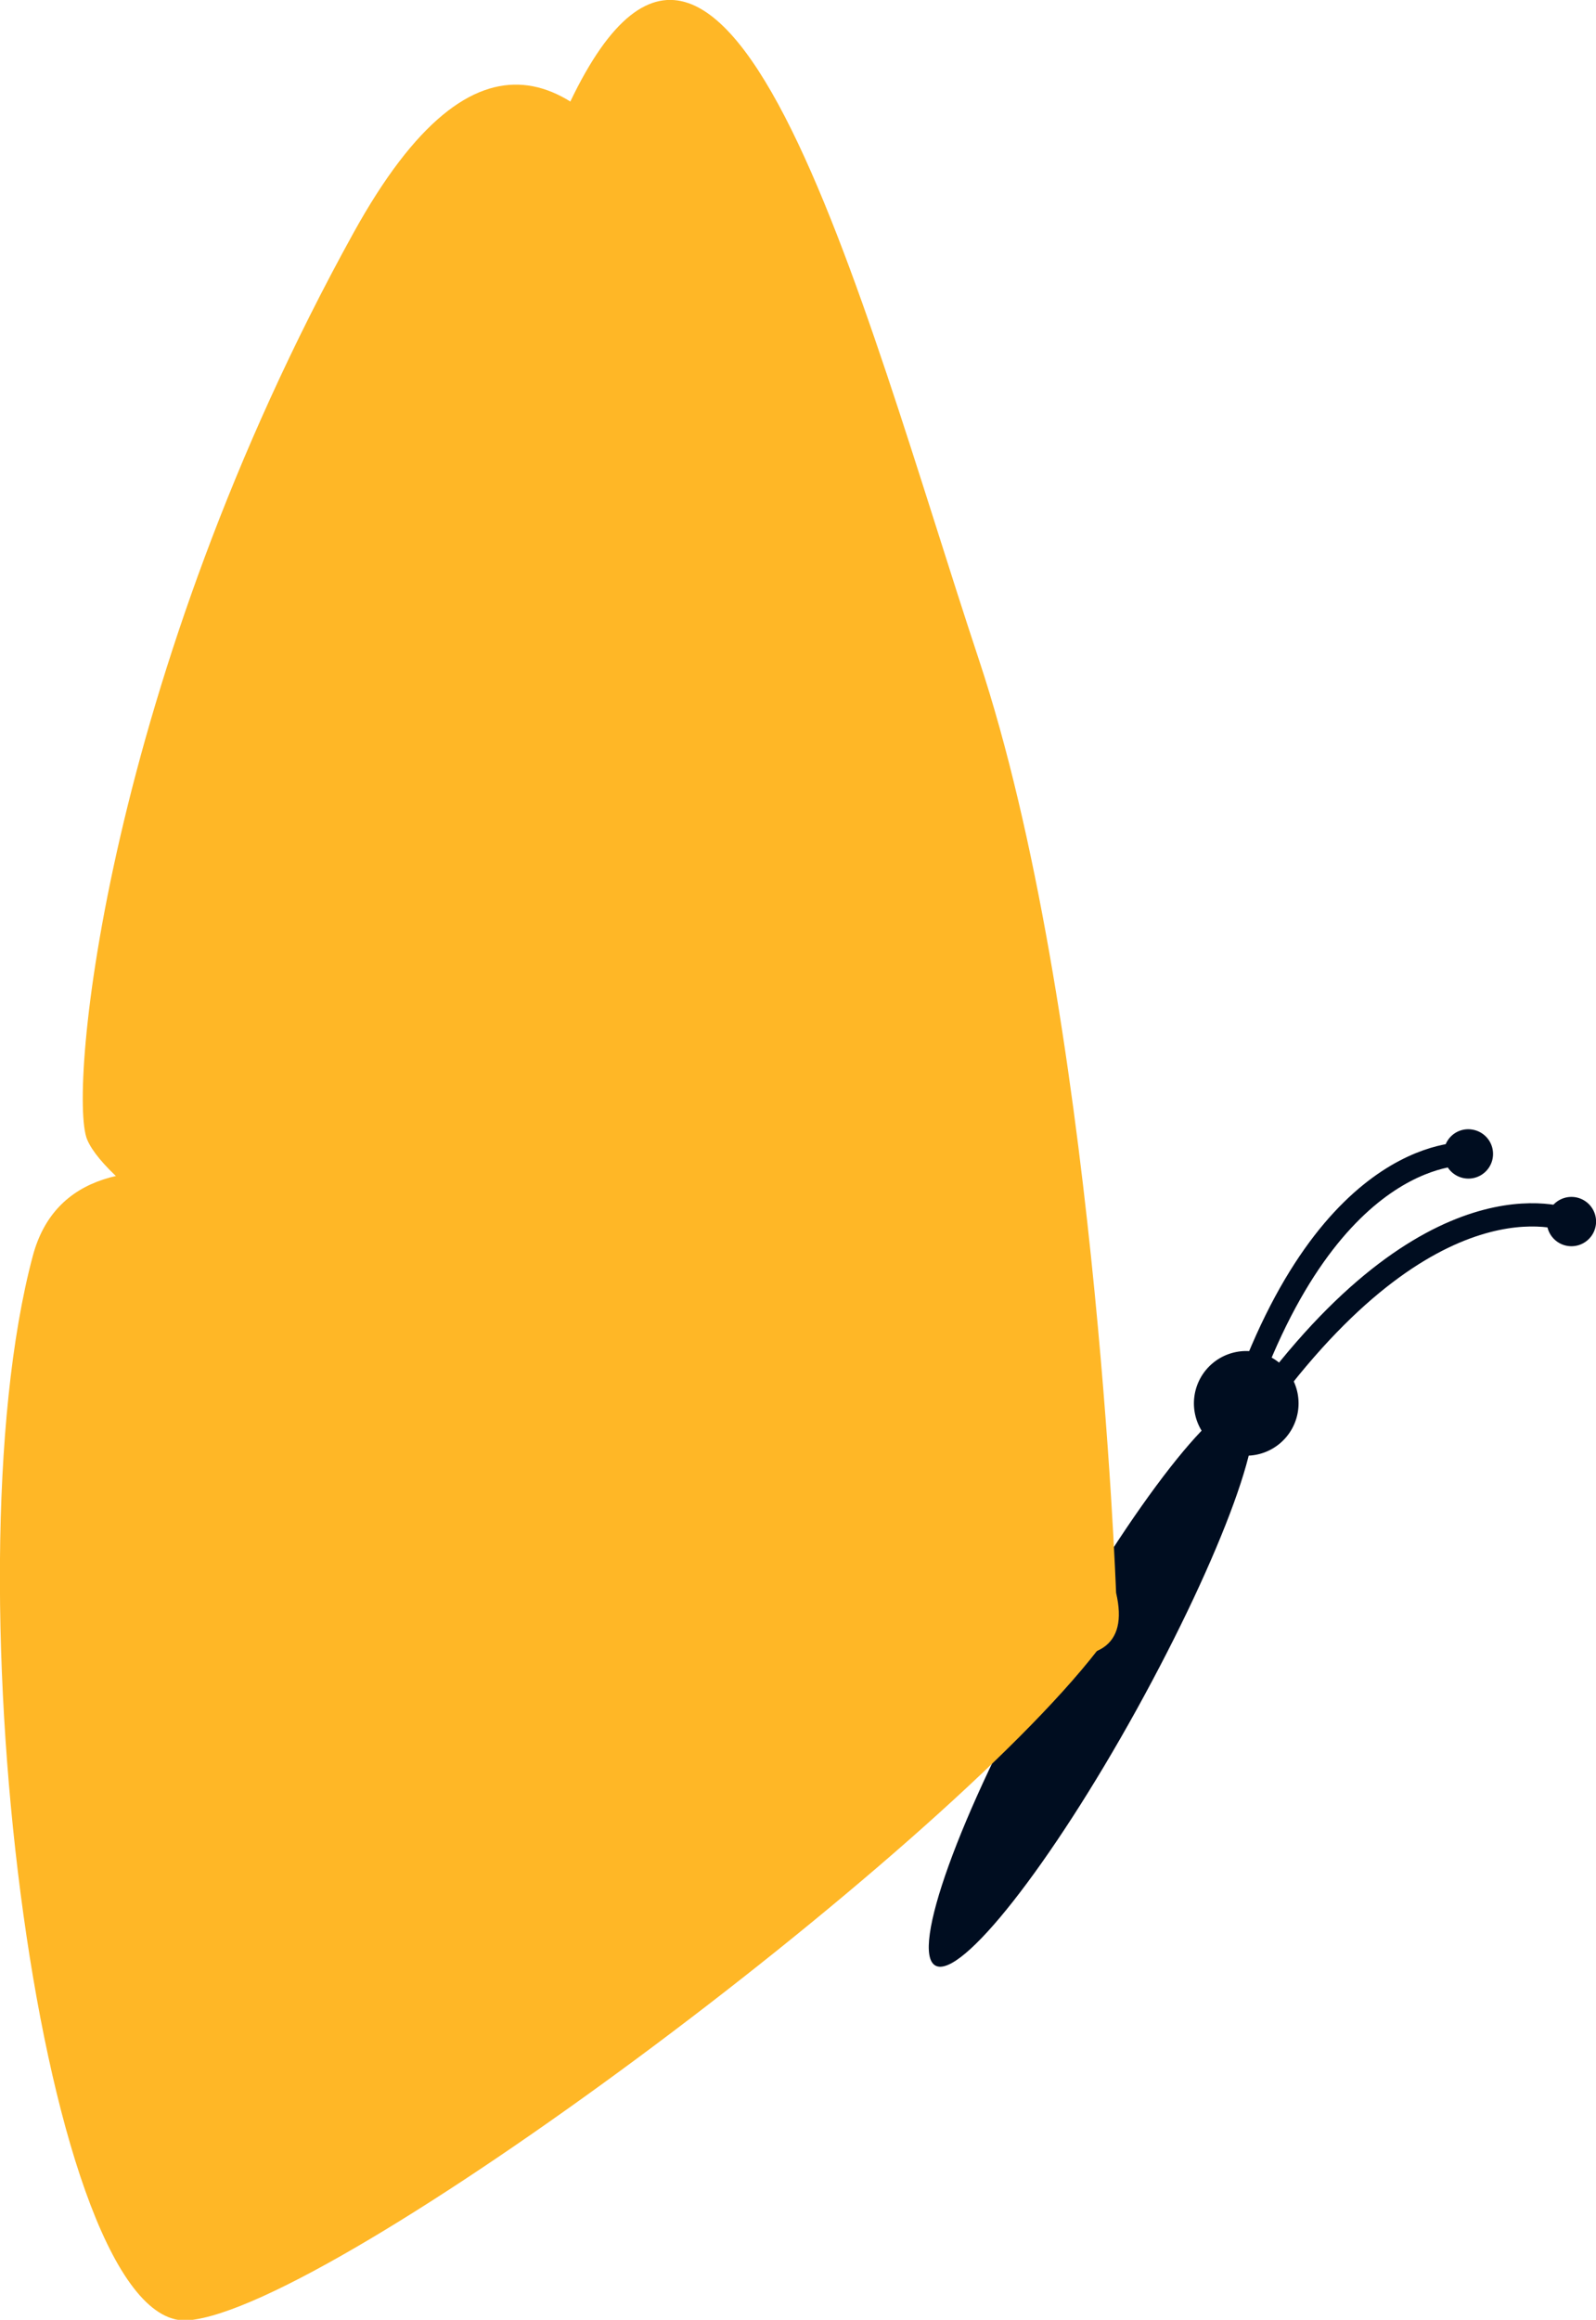 <svg xmlns="http://www.w3.org/2000/svg" viewBox="0 0 68.64 99.74"><defs><style>.cls-1{isolation:isolate;}.cls-2{fill:#000d20;}.cls-3{fill:none;stroke:#000d20;stroke-linecap:round;stroke-linejoin:round;}.cls-4{fill:#ffb726;mix-blend-mode:multiply;}</style></defs><title>Butter2</title><g class="cls-1"><g id="Capa_2" data-name="Capa 2"><g id="Capa_1-2" data-name="Capa 1"><path class="cls-2" d="M48.88,73.51c-3.69,6.67-7.56,11.6-8.65,11S41.26,78,45,71.33s7.56-11.6,8.65-11S52.57,66.83,48.88,73.51Z"/><path class="cls-2" d="M55.57,61.42a2.25,2.25,0,1,1-.88-3.05A2.25,2.25,0,0,1,55.57,61.42Z"/><path class="cls-3" d="M67.58,52.5s-5.44-2.4-12.8,7.18"/><path class="cls-2" d="M66.66,52a1.06,1.06,0,1,0,1.43-.41A1.06,1.06,0,0,0,66.66,52Z"/><path class="cls-3" d="M63.15,49.61s-5.93-.53-9.81,10.91"/><path class="cls-2" d="M62.11,49.42a1.06,1.06,0,1,0,1.23-.85A1.05,1.05,0,0,0,62.11,49.42Z"/><path class="cls-4" d="M48,68.48s-.9-25.07-5.9-40.12S30.92-11.36,23.86,5.88,48,68.48,48,68.48Z"/><path class="cls-4" d="M48,68.48S39.72,32,36.33,26.37,25.84-9.23,15.21,10,2.9,47,3.75,49s6.45,5.65,12.45,8.62C21.06,60.06,50.21,77.92,48,68.48Z"/><path class="cls-4" d="M47.21,70.94S5.15,40,1.41,54s.44,46.31,6.7,45.76S40.3,79.86,47.21,70.94Z"/></g></g></g></svg>